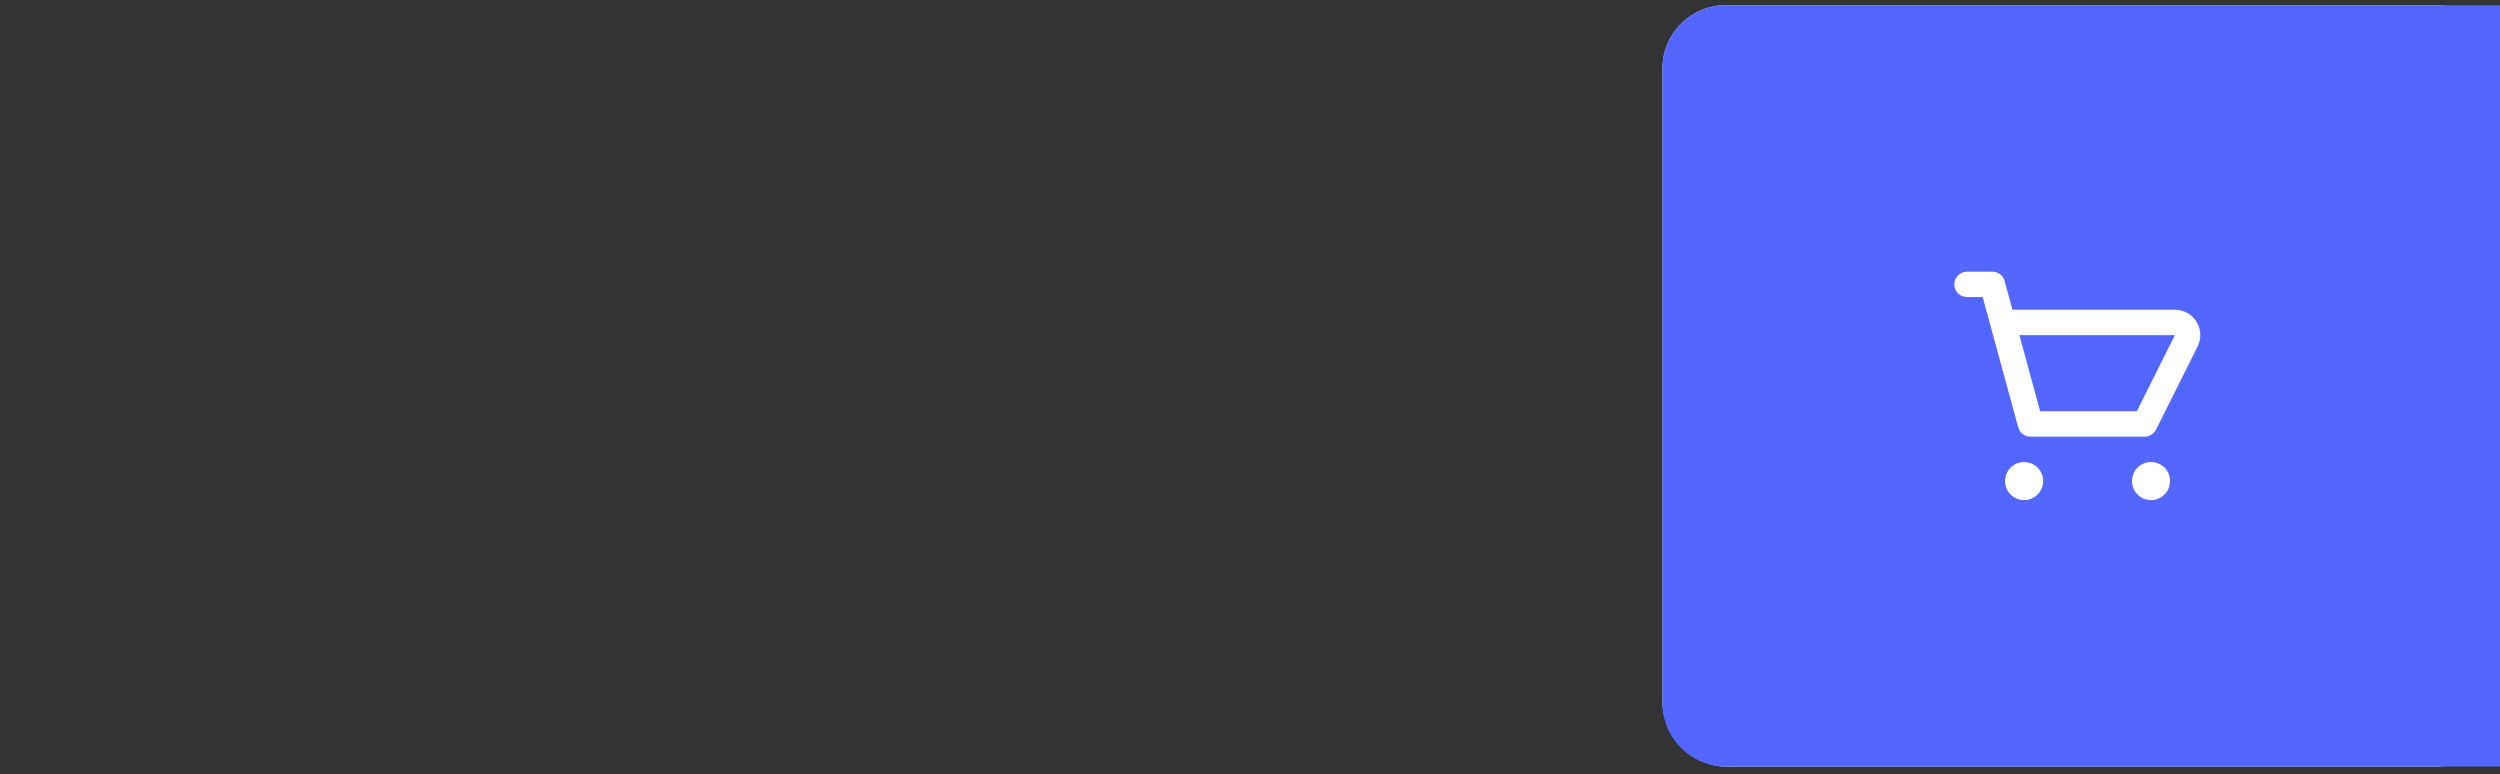 <svg width="197" height="61" viewBox="0 0 197 61" fill="none" xmlns="http://www.w3.org/2000/svg">
<rect x="0" y="0" width="197" height="61" fill="#333333" stroke="none"/>
<g id="Icon">
<g id="Frame 1295">
<rect x="131" y="0.408" width="66" height="60" rx="5" fill="#E2F2FF"/>
<g id="Frame 1294">
<path d="M131 5.408C131 2.647 133.239 0.408 136 0.408H197V60.408H136C133.239 60.408 131 58.17 131 55.408V5.408Z" fill="#5367FF"/>
<g id="Component 5">
<path id="Mask" fill-rule="evenodd" clip-rule="evenodd" d="M168.382 32.408H160.764L159.127 26.408H171.382L168.382 32.408ZM173.083 25.356C172.716 24.762 172.08 24.408 171.382 24.408H158.582L157.965 22.145C157.846 21.71 157.451 21.408 157 21.408H155C154.447 21.408 154 21.856 154 22.408C154 22.96 154.447 23.408 155 23.408H156.236L159.035 33.671C159.154 34.106 159.549 34.408 160 34.408H169C169.379 34.408 169.725 34.194 169.895 33.855L173.171 27.302C173.484 26.677 173.45 25.95 173.083 25.356ZM159.5 36.408C158.672 36.408 158 37.079 158 37.908C158 38.737 158.672 39.408 159.5 39.408C160.328 39.408 161 38.737 161 37.908C161 37.079 160.328 36.408 159.5 36.408ZM168 37.908C168 37.079 168.672 36.408 169.5 36.408C170.328 36.408 171 37.079 171 37.908C171 38.737 170.328 39.408 169.5 39.408C168.672 39.408 168 38.737 168 37.908Z" fill="white"/>
</g>
</g>
</g>
</g>
</svg>
